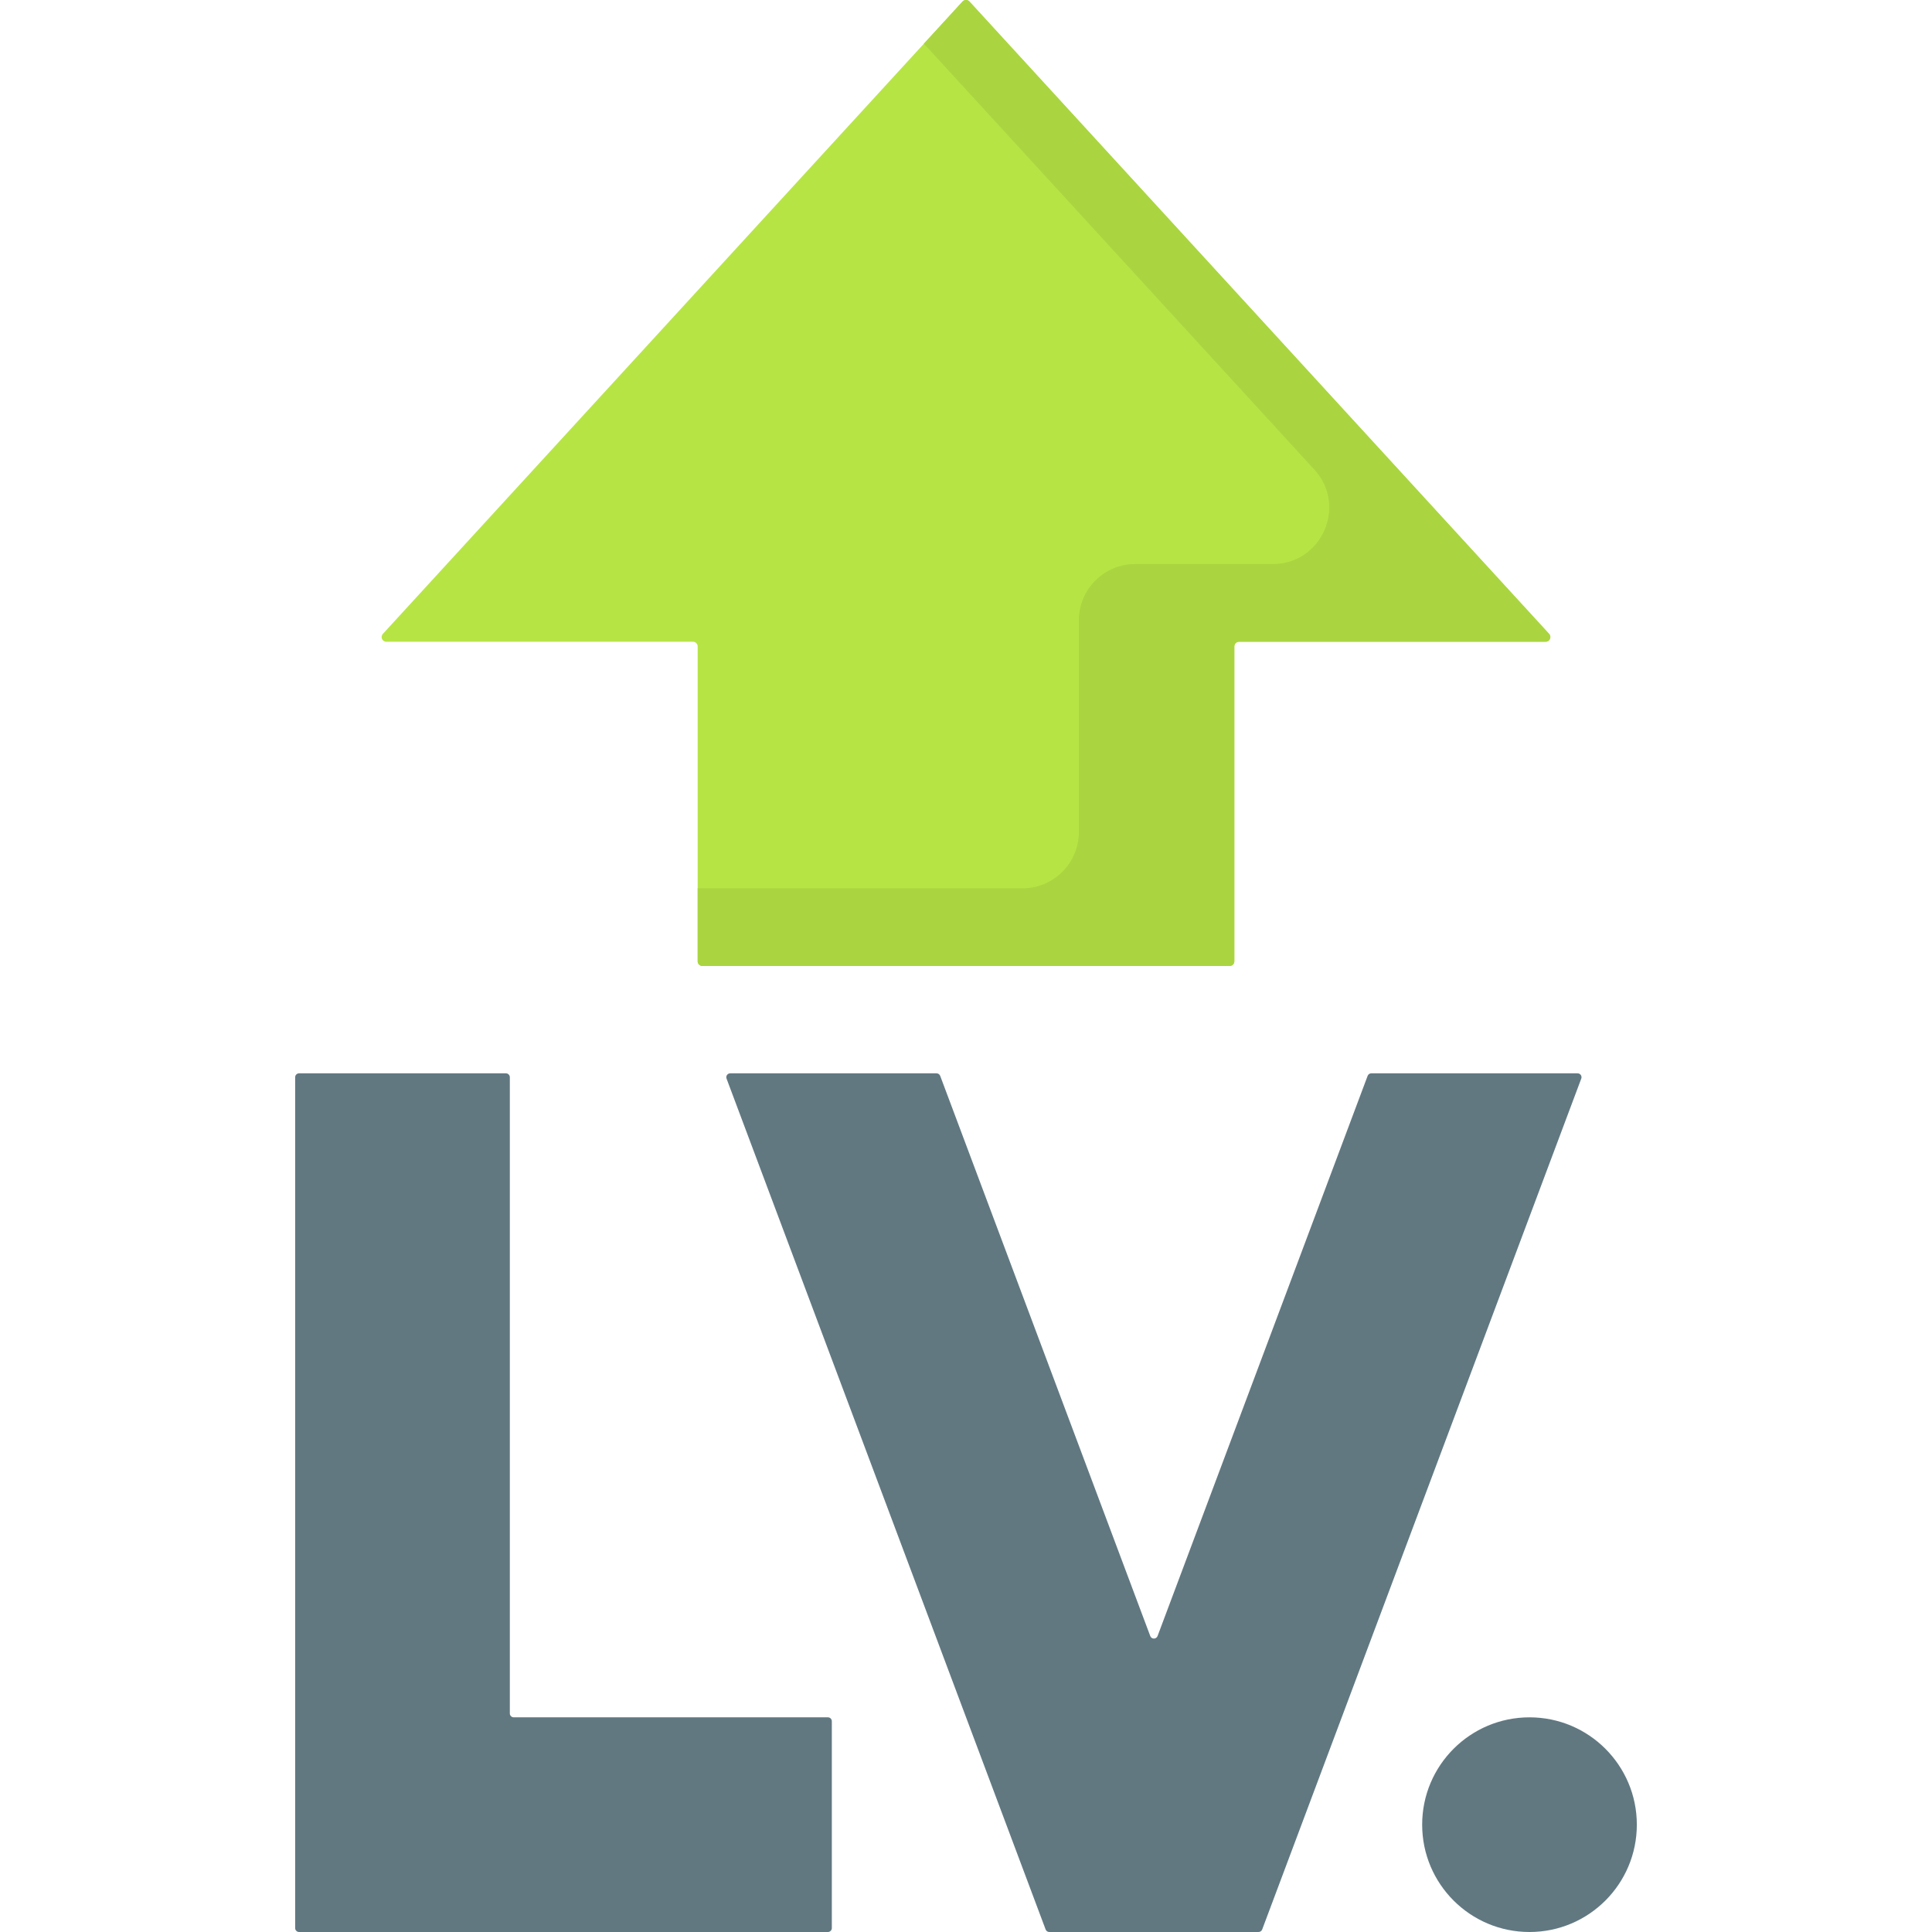 <svg id="Capa_1" enable-background="new 0 0 512 512" height="512" viewBox="0 0 512 512" width="512" xmlns="http://www.w3.org/2000/svg"><g><path d="m410.535 167.988-153.619-167.585c-.493-.537-1.34-.537-1.832 0l-153.619 167.585c-.731.797-.165 2.083.916 2.083h81.265c.686 0 1.243.556 1.243 1.243v83.444c0 .686.556 1.243 1.243 1.243h139.737c.686 0 1.243-.556 1.243-1.243v-83.444c0-.686.556-1.243 1.243-1.243h81.265c1.081-.001 1.646-1.286.915-2.083z" fill="#b7e445"/><path d="m410.535 167.988-153.619-167.585c-.493-.537-1.34-.537-1.832 0l-10.244 11.176 103.468 112.874c8.777 9.574 1.985 25.014-11.004 25.014h-36.473c-8.244 0-14.927 6.683-14.927 14.927v56.075c0 8.244-6.683 14.927-14.927 14.927h-86.088v19.361c0 .686.556 1.243 1.243 1.243h139.737c.686 0 1.243-.556 1.243-1.243v-83.444c0-.686.556-1.243 1.243-1.243h81.265c1.081 0 1.646-1.285.915-2.082z" fill="#aad540"/><g fill="#617881"><path d="m134.076 284.444h-54.82c-.571 0-1.035.463-1.035 1.035v225.486c0 .571.463 1.035 1.035 1.035h140.154c.571 0 1.035-.463 1.035-1.035v-54.82c0-.571-.463-1.035-1.035-1.035h-83.264c-.571 0-1.035-.463-1.035-1.035v-168.596c0-.571-.463-1.035-1.035-1.035z"/><path d="m362.435 285.116-55.668 148.449c-.336.895-1.602.895-1.938 0l-55.669-148.449c-.151-.404-.537-.671-.969-.671h-54.679c-.722 0-1.222.722-.969 1.398l84.557 225.486c.151.404.538.671.969.671h55.455c.431 0 .817-.268.969-.671l84.557-225.486c.254-.676-.246-1.398-.969-1.398h-54.679c-.43-.001-.816.267-.967.671z"/><circle cx="405.333" cy="483.556" r="28.444"/></g></g></svg>